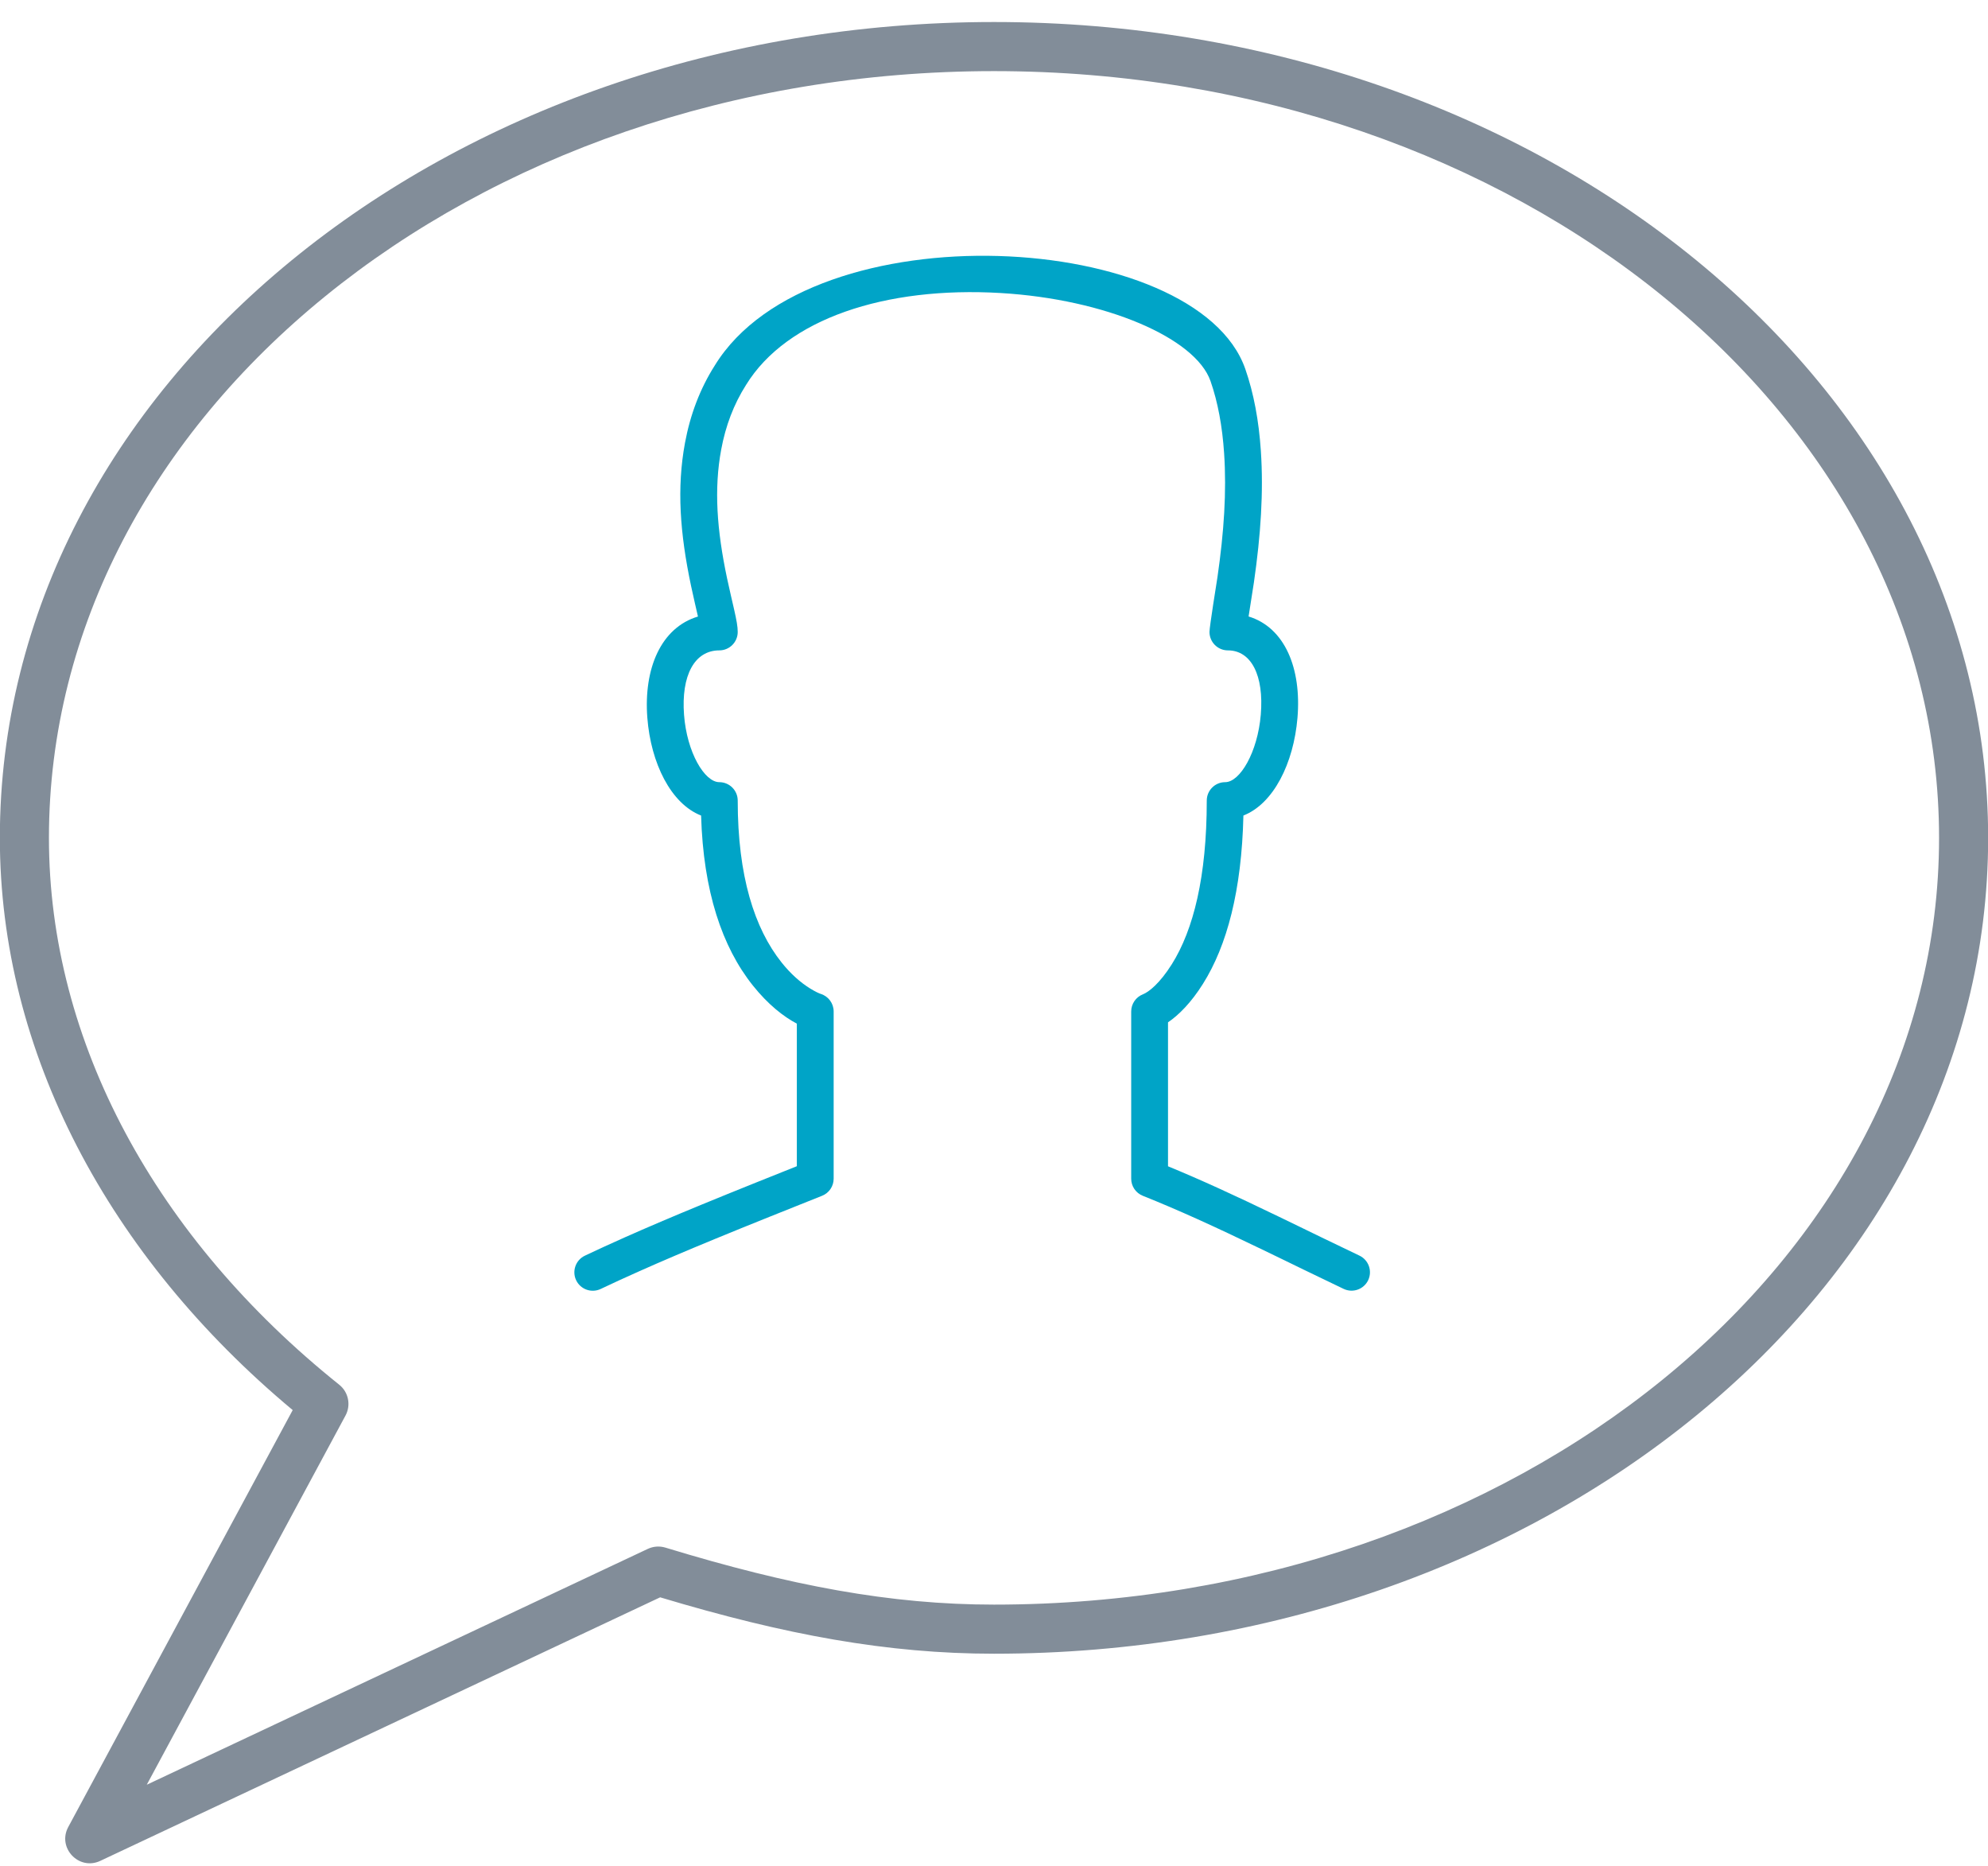 <?xml version="1.0" encoding="UTF-8"?>
<svg width="81px" height="76px" viewBox="0 0 81 76" version="1.1" xmlns="http://www.w3.org/2000/svg" xmlns:xlink="http://www.w3.org/1999/xlink">
    <!-- Generator: Sketch 51.2 (57519) - http://www.bohemiancoding.com/sketch -->
    <title>icons / list - pebble</title>
    <desc>Created with Sketch.</desc>
    <defs></defs>
    <g id="Page-1" stroke="none" stroke-width="1" fill="none" fill-rule="evenodd">
        <g id="icons-/-top-of-mind---pebble" transform="translate(-2, -4)" fill-rule="nonzero">
            <path d="M28.394,67.093 C28.619,66.987 28.874,66.969 29.112,67.041 C34.211,68.596 38.292,69.363 42.5,69.363 C63.808,69.363 81.006,55.331 81.006,38.131 C81.006,20.93 63.808,6.897 42.5,6.897 C21.194,6.897 3.994,20.931 3.994,38.131 C3.994,46.45 8.366,54.441 15.822,60.406 C16.199,60.707 16.307,61.235 16.078,61.66 L7.98,76.7 L28.394,67.093 Z M13.926,61.439 C6.414,55.172 1.994,46.852 1.994,38.131 C1.994,19.727 20.169,4.897 42.5,4.897 C64.833,4.897 83.006,19.726 83.006,38.131 C83.006,56.536 64.833,71.363 42.5,71.363 C38.168,71.363 34.001,70.599 28.898,69.066 L6.087,79.801 C5.215,80.211 4.324,79.271 4.781,78.422 L13.926,61.439 Z" id="Stroke-225" fill="#828D99"></path>
            <path d="M54.084,53.55 C54.342,53.674 54.606,53.802 54.954,53.971 C55.389,54.182 55.629,54.299 55.824,54.394 C56.452,54.698 56.925,54.926 57.39,55.147 C57.764,55.325 57.923,55.773 57.746,56.147 C57.568,56.521 57.12,56.68 56.746,56.502 C56.277,56.279 55.801,56.049 55.169,55.743 C54.974,55.649 54.733,55.531 54.299,55.32 C53.952,55.152 53.689,55.025 53.433,54.901 C51.422,53.931 50.012,53.29 48.561,52.709 C48.277,52.595 48.09,52.32 48.09,52.013 L48.09,45.202 C48.09,44.893 48.28,44.615 48.567,44.503 C48.808,44.409 49.256,44.055 49.745,43.278 C50.626,41.876 51.169,39.71 51.169,36.611 C51.169,36.197 51.505,35.861 51.919,35.861 C52.521,35.861 53.24,34.648 53.37,33.114 C53.505,31.511 52.98,30.493 52.03,30.493 C51.616,30.493 51.28,30.157 51.28,29.743 C51.28,29.521 51.577,27.7 51.605,27.508 C51.87,25.676 51.981,24.03 51.876,22.466 C51.803,21.37 51.622,20.383 51.322,19.524 C50.708,17.764 47.046,16.189 42.771,15.936 C38.075,15.658 34.052,16.986 32.397,19.68 C31.895,20.469 31.564,21.348 31.385,22.312 C31.086,23.918 31.208,25.589 31.624,27.558 C31.669,27.771 31.716,27.981 31.775,28.235 C31.781,28.262 31.883,28.702 31.909,28.817 C32.014,29.281 32.058,29.525 32.058,29.743 C32.058,30.157 31.722,30.493 31.308,30.493 C30.299,30.493 29.749,31.512 29.871,33.12 C29.987,34.646 30.705,35.861 31.308,35.861 C31.722,35.861 32.058,36.197 32.058,36.611 C32.058,39.681 32.738,41.819 33.848,43.209 C34.221,43.676 34.615,44.021 35.003,44.262 C35.22,44.397 35.375,44.465 35.438,44.485 C35.752,44.581 35.967,44.872 35.967,45.202 L35.967,52.013 C35.967,52.32 35.78,52.596 35.496,52.709 C35.27,52.799 34.983,52.914 34.455,53.125 C34.029,53.295 33.699,53.427 33.375,53.557 C32.54,53.892 31.827,54.181 31.146,54.462 C29.992,54.937 28.972,55.371 28.043,55.785 C27.484,56.034 26.961,56.273 26.475,56.505 C26.101,56.683 25.653,56.524 25.475,56.15 C25.297,55.776 25.456,55.328 25.83,55.15 C26.329,54.913 26.863,54.668 27.433,54.414 C28.376,53.995 29.409,53.555 30.575,53.075 C31.26,52.792 31.978,52.502 32.816,52.165 C33.141,52.035 33.472,51.902 33.899,51.732 C34.13,51.64 34.314,51.566 34.467,51.505 L34.467,45.697 C33.927,45.414 33.294,44.919 32.676,44.145 C31.424,42.578 30.655,40.305 30.566,37.221 C29.339,36.741 28.517,35.091 28.375,33.234 C28.222,31.226 28.933,29.566 30.438,29.114 C30.405,28.969 30.319,28.599 30.313,28.571 C30.252,28.309 30.204,28.091 30.157,27.868 C29.704,25.724 29.569,23.875 29.91,22.038 C30.123,20.892 30.522,19.832 31.125,18.885 C35.077,12.453 50.769,13.383 52.739,19.03 C53.086,20.027 53.291,21.144 53.373,22.366 C53.486,24.052 53.368,25.795 53.09,27.723 C53.056,27.955 52.951,28.61 52.873,29.112 C54.352,29.562 55.034,31.23 54.865,33.24 C54.708,35.099 53.885,36.741 52.662,37.22 C52.592,40.274 51.993,42.52 51.014,44.076 C50.533,44.842 50.031,45.345 49.59,45.644 L49.59,51.508 C50.918,52.055 52.261,52.67 54.084,53.55 Z" id="Stroke-2541" fill="#00A4C7"></path>
        </g>
    </g>
</svg>